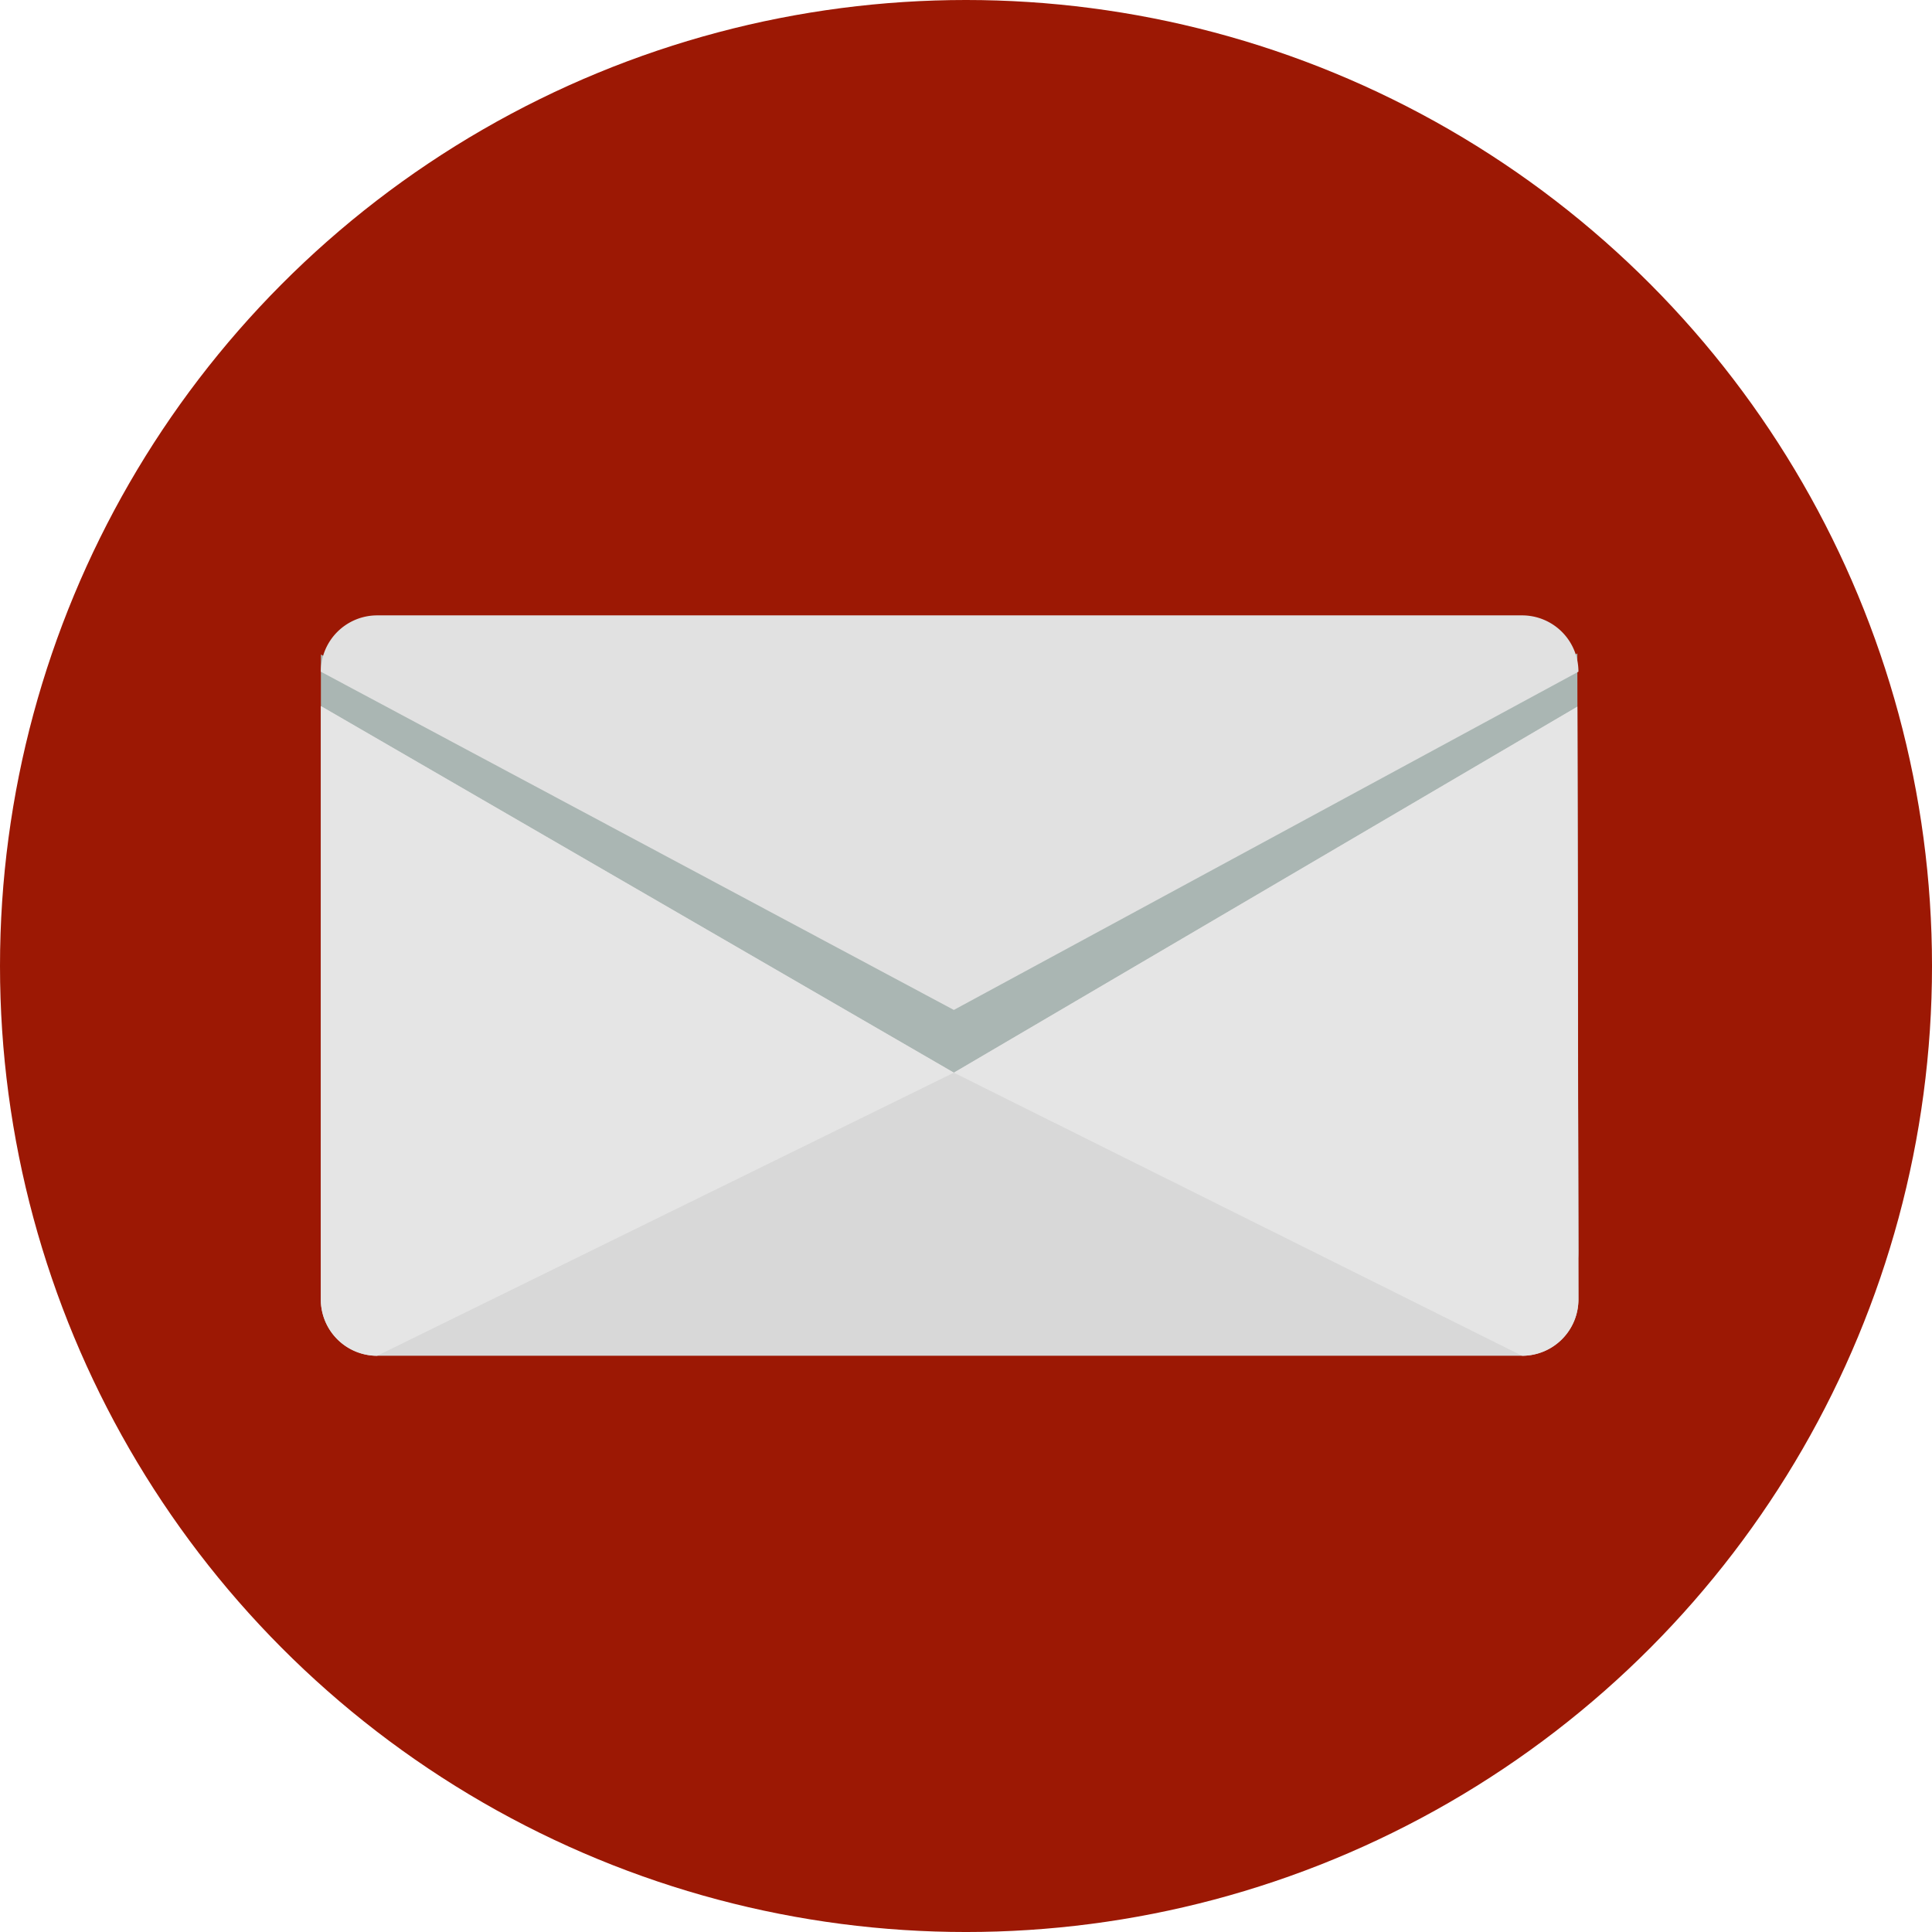 <svg xmlns="http://www.w3.org/2000/svg" width="216.747" height="216.747" viewBox="0 0 216.747 216.747"><circle cx="108.374" cy="108.374" r="108.374" transform="translate(0 0)" fill="#9c1804"/><path d="M78.707,160.413l-.01,67.019a6.325,6.325,0,0,0,6.32,6.319H213.464a6.322,6.322,0,0,0,6.323-6.319l-.123-67.146L149.717,198.71l-71.01-38.3" transform="translate(-42.706 -86.981)" fill="#aab6b3"/><path d="M78.707,173.214l71.01,41.125,69.947-41.06.123,66.5a6.321,6.321,0,0,1-6.323,6.318H85.017a6.325,6.325,0,0,1-6.32-6.318Z" transform="translate(-42.706 -93.997)" fill="#d8d8d8"/><g transform="translate(35.991 79.217)"><path d="M233.987,214.416l69.947-41.06.123,66.5a6.321,6.321,0,0,1-6.323,6.318Z" transform="translate(-162.967 -173.291)" fill="#e5e5e5"/><path d="M78.707,173.214l71.01,41.125L85.017,246.1a6.325,6.325,0,0,1-6.32-6.318Z" transform="translate(-78.697 -173.214)" fill="#e5e5e5"/></g><path d="M219.788,157.275a6.321,6.321,0,0,0-6.323-6.318H85.017a6.325,6.325,0,0,0-6.32,6.318l71.02,37.947Z" transform="translate(-42.706 -81.919)" fill="#e1e1e1"/></svg>